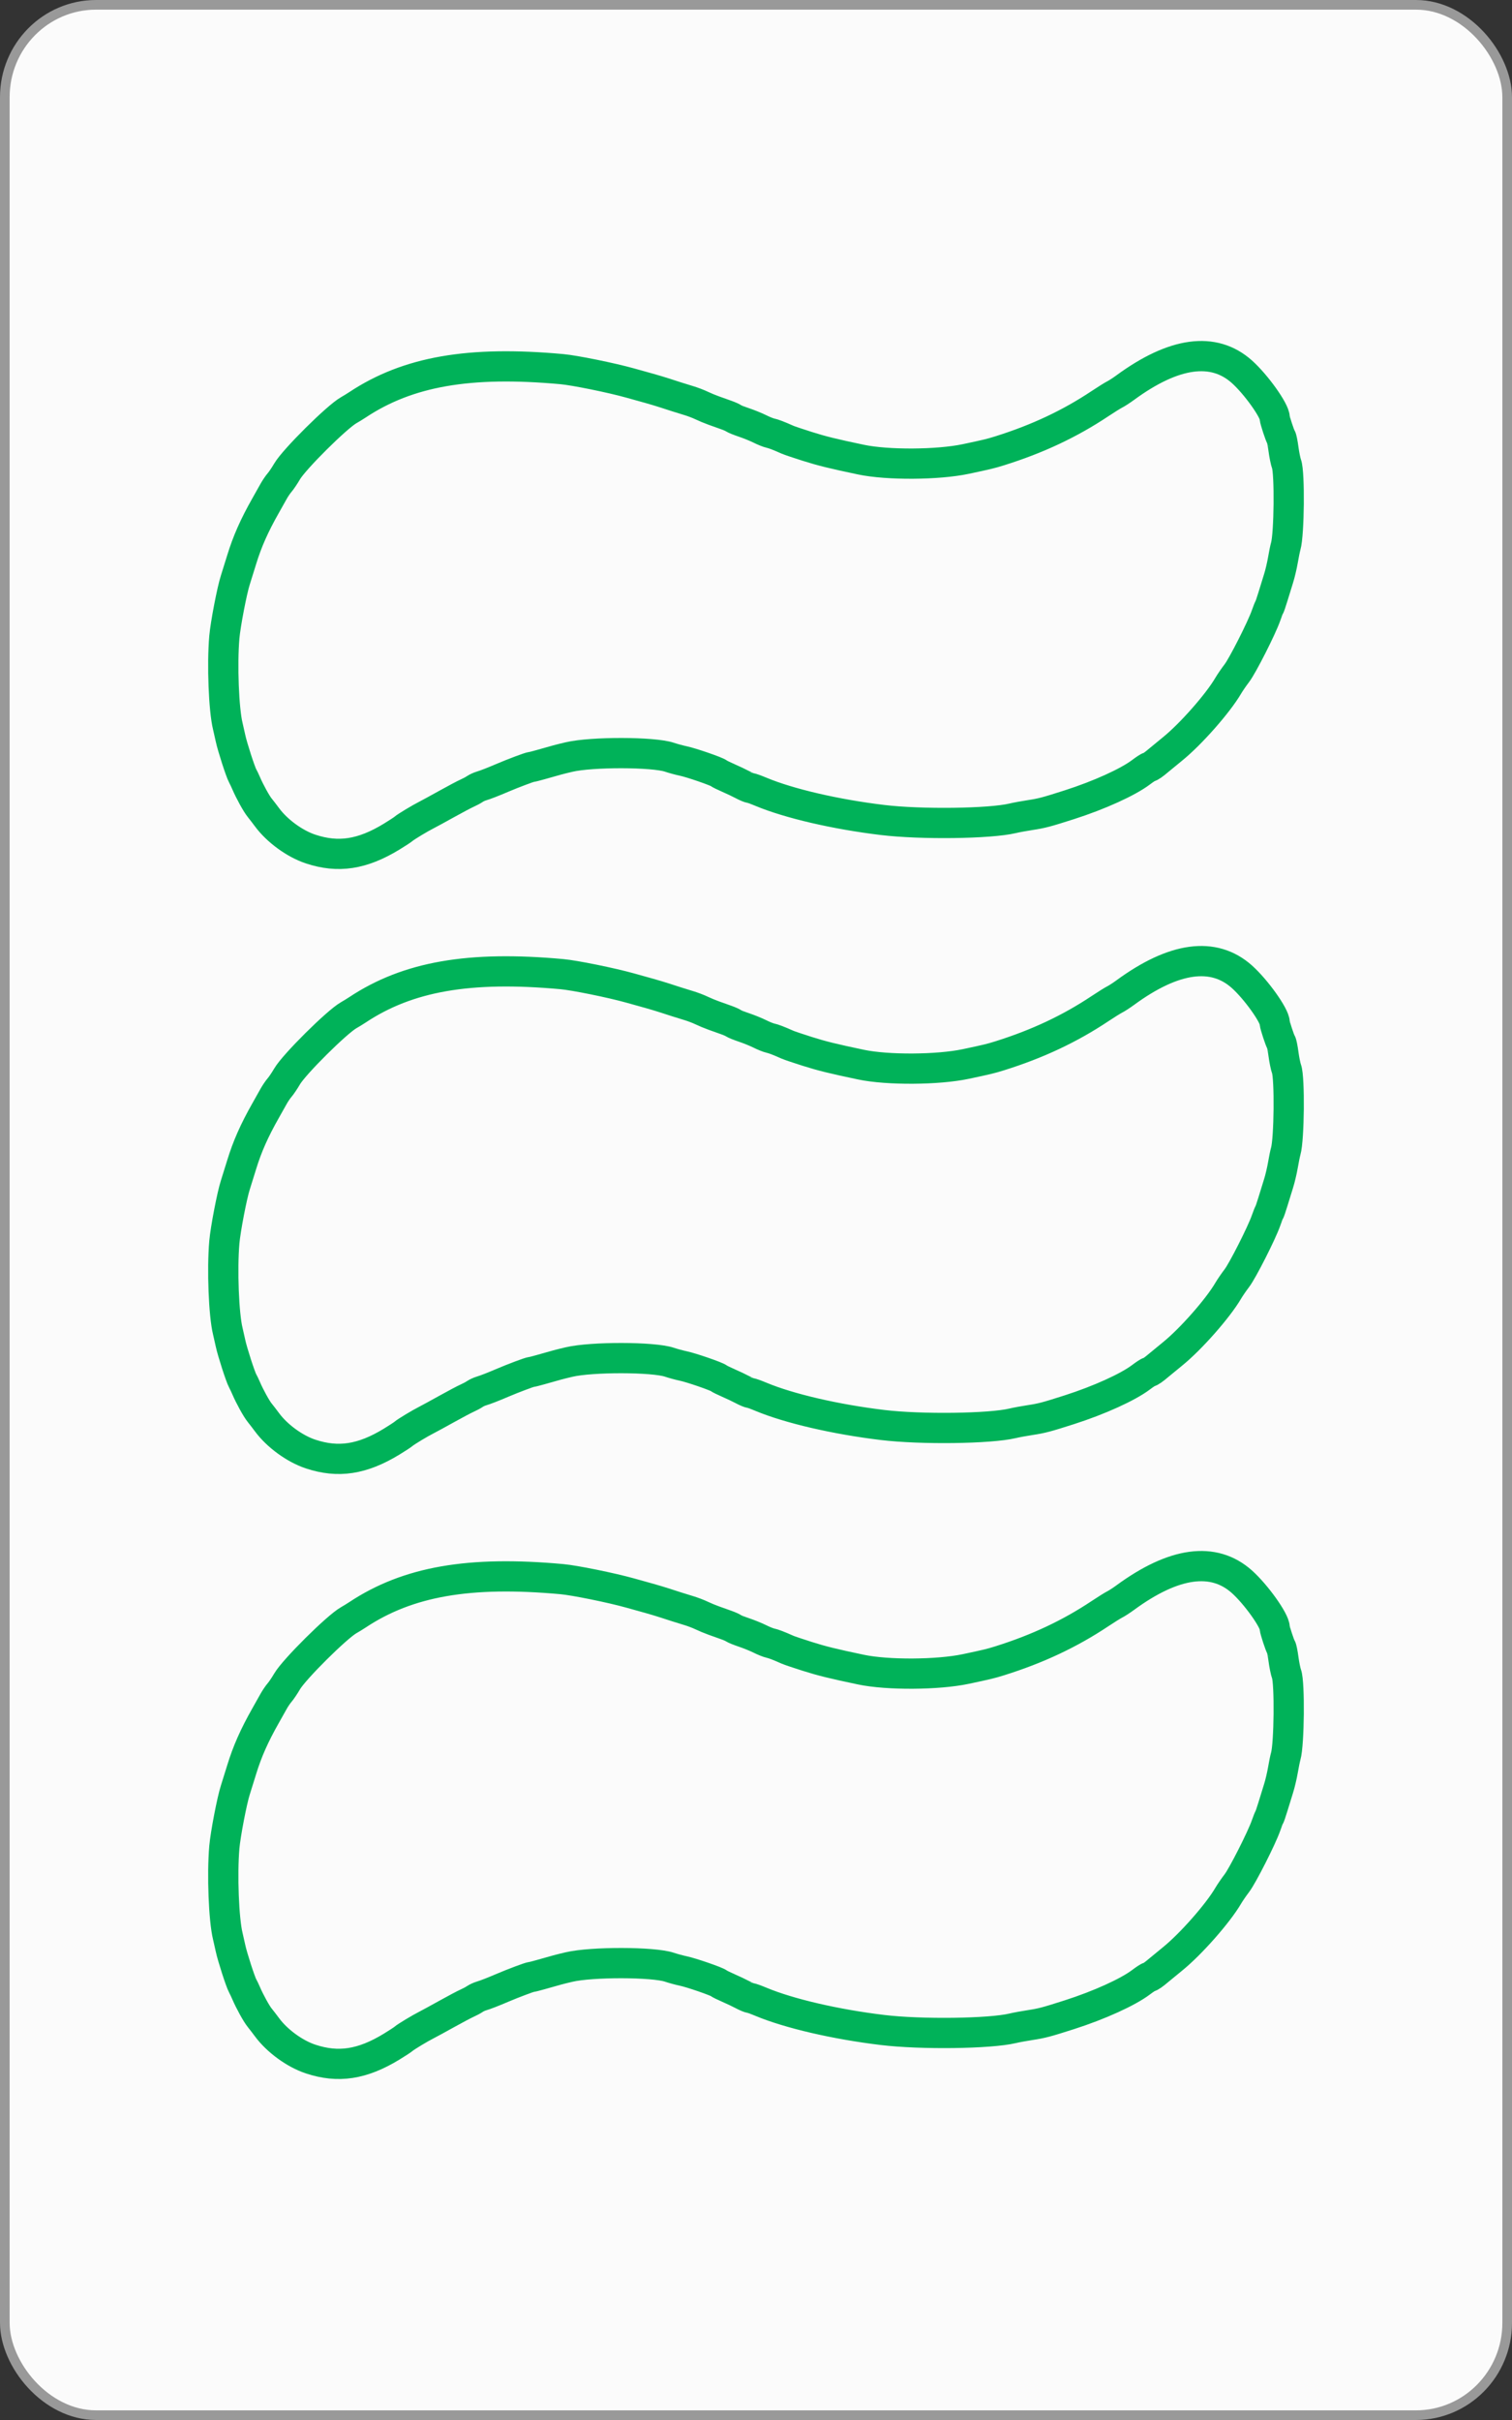 <?xml version="1.0" encoding="UTF-8" standalone="no"?>
<!-- Created with Inkscape (http://www.inkscape.org/) -->

<svg
   xmlns:dc="http://purl.org/dc/elements/1.1/"
   xmlns:cc="http://creativecommons.org/ns#"
   xmlns:rdf="http://www.w3.org/1999/02/22-rdf-syntax-ns#"
   xmlns:svg="http://www.w3.org/2000/svg"
   xmlns="http://www.w3.org/2000/svg"
   xmlns:sodipodi="http://sodipodi.sourceforge.net/DTD/sodipodi-0.dtd"
   xmlns:inkscape="http://www.inkscape.org/namespaces/inkscape"
   width="1000"
   height="1600"
   id="svg2"
   version="1.1"
   inkscape:version="0.91 r13725"
   sodipodi:docname="GWE3.svg">
  <rect width="100%" height="100%" fill="#333333" stroke="none"/>
  <defs
     id="defs4" />
  <sodipodi:namedview
     id="base"
     pagecolor="#ffffff"
     bordercolor="#666666"
     borderopacity="1.0"
     inkscape:pageopacity="0.0"
     inkscape:pageshadow="2"
     inkscape:zoom="0.0992042"
     inkscape:cx="-1250.3052"
     inkscape:cy="319.96965"
     inkscape:document-units="px"
     inkscape:current-layer="layer1"
     showgrid="false"
     borderlayer="false"
     showborder="false"
     inkscape:showpageshadow="false"
     showguides="true"
     inkscape:guide-bbox="true"
     inkscape:snap-global="true"
     inkscape:snap-object-midpoints="true"
     inkscape:snap-center="true"
     inkscape:object-paths="false"
     inkscape:object-nodes="false"
     inkscape:window-width="783"
     inkscape:window-height="691"
     inkscape:window-x="619"
     inkscape:window-y="78"
     inkscape:window-maximized="0"
     inkscape:snap-nodes="true"
     fit-margin-top="0"
     fit-margin-left="0"
     fit-margin-right="0"
     fit-margin-bottom="0">
    <sodipodi:guide
       orientation="1,0"
       position="-1.0490417e-005,-1.0490417e-005"
       id="guide3777" />
    <sodipodi:guide
       orientation="1,0"
       position="1000,-1.0490417e-005"
       id="guide3779" />
    <sodipodi:guide
       orientation="1,0"
       position="500,-500"
       id="guide3781" />
    <sodipodi:guide
       orientation="0,1"
       position="-460.63,800"
       id="guide3785" />
    <sodipodi:guide
       orientation="0,1"
       position="-363.517,406.284"
       id="guide3789" />
    <sodipodi:guide
       orientation="0,1"
       position="218.193,1600"
       id="guide3791" />
    <sodipodi:guide
       orientation="0,1"
       position="-242.437,-1.0490417e-005"
       id="guide3793" />
    <inkscape:grid
       type="xygrid"
       id="grid3871"
       empspacing="5"
       visible="true"
       enabled="true"
       snapvisiblegridlinesonly="true"
       originx="-1.0490417e-005"
       originy="-1.0490417e-005" />
  </sodipodi:namedview>
  <g
     inkscape:groupmode="layer"
     id="layer2"
     inkscape:label="backCards"
     transform="translate(-1.0490417e-5,547.638)" />
  <g
     inkscape:label="Layer 1"
     inkscape:groupmode="layer"
     id="layer1"
     transform="translate(-1.0490417e-5,547.638)">
    <rect
       style="fill:#fbfbfb;fill-opacity:1;stroke:#999999;stroke-width:6.374;stroke-linecap:butt;stroke-linejoin:miter;stroke-miterlimit:4;stroke-dasharray:none;stroke-opacity:1"
       id="rect3007-9-8"
       width="993.626"
       height="1593.626"
       x="3.187"
       y="-544.451"
       rx="60.374"
       ry="61.035" />
    <path
       style="fill:#000000;fill-opacity:0;stroke:#00b259;stroke-width:20;stroke-miterlimit:4;stroke-dasharray:none;stroke-opacity:1"
       d="m 148.366,-126.265 c 0.745,-8.625 5.061,-31.077 7.295,-37.945 0.783,-2.408 2.626,-8.318 4.094,-13.134 3.702,-12.143 8.399,-22.769 15.927,-36.036 1.855,-3.269 4.233,-7.498 5.284,-9.399 1.052,-1.901 2.826,-4.508 3.942,-5.794 1.116,-1.286 3.365,-4.626 4.999,-7.423 4.638,-7.941 32.925,-36.032 40.701,-40.418 1.59,-0.897 4.177,-2.484 5.749,-3.526 33.382,-22.141 73.994,-29.233 135.301,-23.627 8.429,0.771 32.461,5.647 44.877,9.107 4.415,1.229 10.325,2.878 13.135,3.664 2.809,0.785 7.242,2.118 9.851,2.961 2.608,0.844 6.22,2.011 8.027,2.594 1.806,0.583 5.411,1.7 8.012,2.483 2.6,0.782 6.377,2.221 8.391,3.197 2.015,0.975 5.634,2.479 8.042,3.34 2.408,0.862 6.149,2.198 8.313,2.97 2.164,0.772 4.341,1.74 4.838,2.152 0.497,0.412 3.652,1.68 7.011,2.817 3.359,1.137 8.078,3.059 10.486,4.271 2.408,1.212 5.479,2.442 6.826,2.734 2.224,0.482 5.326,1.67 11.416,4.375 1.204,0.534 7.115,2.529 13.135,4.432 9.631,3.045 16.791,4.808 35.433,8.725 17.557,3.69 50.823,3.49 69.295,-0.416 13.943,-2.949 16.517,-3.569 22.242,-5.359 25.111,-7.851 46.564,-17.934 66.649,-31.325 3.879,-2.586 8.201,-5.28 9.606,-5.986 1.404,-0.706 4.524,-2.728 6.932,-4.493 32.289,-23.668 58.469,-27.237 77.189,-10.521 9.309,8.312 21.687,25.644 21.687,30.367 0,1.393 3.494,12.056 4.282,13.07 0.341,0.438 1.032,3.899 1.536,7.692 0.505,3.793 1.411,8.226 2.013,9.851 2.19,5.908 1.796,46.421 -0.53,54.399 -0.409,1.405 -1.247,5.509 -1.862,9.122 -0.615,3.612 -1.893,9.03 -2.841,12.04 -0.948,3.01 -2.621,8.428 -3.719,12.04 -1.098,3.612 -2.224,6.896 -2.503,7.297 -0.279,0.401 -1.255,2.864 -2.167,5.473 -2.845,8.13 -15.434,32.963 -19.212,37.897 -1.977,2.582 -4.569,6.359 -5.759,8.392 -6.803,11.624 -24.664,31.889 -36.736,41.683 -3.612,2.93 -7.553,6.166 -8.757,7.191 -3.759,3.2 -6.039,4.807 -6.821,4.807 -0.415,0 -2.826,1.567 -5.358,3.482 -8.624,6.523 -27.675,15.162 -47.292,21.447 -15.204,4.872 -18.313,5.692 -25.905,6.84 -4.014,0.607 -9.267,1.576 -11.675,2.155 -14.947,3.588 -60.63,4.174 -86.106,1.104 -30.989,-3.735 -61.797,-10.886 -80.41,-18.664 -3.289,-1.375 -6.445,-2.499 -7.012,-2.499 -0.568,0 -2.803,-0.941 -4.967,-2.091 -2.163,-1.15 -6.396,-3.159 -9.406,-4.466 -3.01,-1.307 -5.93,-2.747 -6.488,-3.2 -1.549,-1.257 -18.074,-6.956 -23.43,-8.08 -2.609,-0.547 -6.76,-1.675 -9.226,-2.506 -10.56,-3.56 -51.359,-3.635 -66.299,-0.122 -6.389,1.502 -8.16,1.976 -19.086,5.105 -2.872,0.822 -5.588,1.495 -6.036,1.495 -0.894,0 -11.954,4.147 -18.296,6.86 -6.84,2.926 -11.933,4.912 -14.594,5.692 -1.405,0.412 -3.375,1.323 -4.379,2.026 -1.003,0.702 -3.302,1.932 -5.108,2.733 -1.806,0.801 -7.88,4.017 -13.499,7.146 -5.619,3.129 -11.53,6.351 -13.135,7.16 -4.423,2.229 -13.677,7.799 -15.324,9.225 -0.803,0.695 -4.415,3.059 -8.027,5.254 -19.386,11.78 -35.228,14.191 -53.497,8.142 -10.463,-3.464 -22.127,-11.96 -28.788,-20.969 -1.511,-2.044 -3.719,-4.914 -4.906,-6.378 -2.147,-2.65 -6.603,-10.741 -8.983,-16.31 -0.686,-1.605 -1.705,-3.74 -2.265,-4.743 -1.462,-2.622 -6.821,-19.223 -8.01,-24.81 -0.555,-2.609 -1.37,-6.221 -1.812,-8.027 -2.676,-10.941 -3.84,-40.787 -2.29,-58.742 z"
       id="path3808-48-8-6-0-7"
       inkscape:connector-curvature="0" />
    <path
       style="fill:#000000;fill-opacity:0;stroke:#00b259;stroke-width:20;stroke-miterlimit:4;stroke-dasharray:none;stroke-opacity:1"
       d="m 148.366,273.735 c 0.745,-8.625 5.061,-31.077 7.295,-37.945 0.783,-2.408 2.626,-8.318 4.094,-13.134 3.702,-12.143 8.399,-22.769 15.927,-36.036 1.855,-3.269 4.233,-7.498 5.284,-9.399 1.052,-1.901 2.826,-4.508 3.942,-5.794 1.116,-1.286 3.365,-4.626 4.999,-7.423 4.638,-7.941 32.925,-36.032 40.701,-40.418 1.59,-0.897 4.177,-2.484 5.749,-3.526 33.382,-22.141 73.994,-29.233 135.301,-23.627 8.429,0.771 32.461,5.647 44.877,9.107 4.415,1.229 10.325,2.878 13.135,3.664 2.809,0.785 7.242,2.118 9.851,2.961 2.608,0.844 6.22,2.011 8.027,2.594 1.806,0.583 5.411,1.7 8.012,2.483 2.6,0.782 6.377,2.221 8.391,3.197 2.015,0.975 5.634,2.479 8.042,3.34 2.408,0.862 6.149,2.198 8.313,2.97 2.164,0.772 4.341,1.74 4.838,2.152 0.497,0.412 3.652,1.68 7.011,2.817 3.359,1.137 8.078,3.059 10.486,4.271 2.408,1.212 5.479,2.442 6.826,2.734 2.224,0.482 5.326,1.67 11.416,4.375 1.204,0.534 7.115,2.529 13.135,4.432 9.631,3.045 16.791,4.808 35.433,8.725 17.557,3.69 50.823,3.49 69.295,-0.416 13.943,-2.949 16.517,-3.569 22.242,-5.359 25.111,-7.851 46.564,-17.934 66.649,-31.325 3.879,-2.586 8.201,-5.28 9.606,-5.986 1.404,-0.706 4.524,-2.728 6.932,-4.493 32.289,-23.668 58.469,-27.237 77.189,-10.521 9.309,8.312 21.687,25.644 21.687,30.367 0,1.393 3.494,12.056 4.282,13.07 0.341,0.438 1.032,3.899 1.536,7.692 0.505,3.793 1.411,8.226 2.013,9.851 2.19,5.908 1.796,46.421 -0.53,54.399 -0.409,1.405 -1.247,5.509 -1.862,9.122 -0.615,3.612 -1.893,9.03 -2.841,12.04 -0.948,3.01 -2.621,8.428 -3.719,12.04 -1.098,3.612 -2.224,6.896 -2.503,7.297 -0.279,0.401 -1.255,2.864 -2.167,5.473 -2.845,8.13 -15.434,32.963 -19.212,37.897 -1.977,2.582 -4.569,6.359 -5.759,8.392 -6.803,11.624 -24.664,31.889 -36.736,41.683 -3.612,2.93 -7.553,6.166 -8.757,7.191 -3.759,3.2 -6.039,4.807 -6.821,4.807 -0.415,0 -2.826,1.567 -5.358,3.482 -8.624,6.523 -27.675,15.162 -47.292,21.447 -15.204,4.872 -18.313,5.692 -25.905,6.84 -4.014,0.607 -9.267,1.576 -11.675,2.155 -14.947,3.588 -60.63,4.174 -86.106,1.104 -30.989,-3.735 -61.797,-10.886 -80.41,-18.664 -3.289,-1.375 -6.445,-2.499 -7.012,-2.499 -0.568,0 -2.803,-0.941 -4.967,-2.091 -2.163,-1.15 -6.396,-3.159 -9.406,-4.466 -3.01,-1.307 -5.93,-2.747 -6.488,-3.2 -1.549,-1.257 -18.074,-6.956 -23.43,-8.08 -2.609,-0.547 -6.76,-1.675 -9.226,-2.506 -10.56,-3.56 -51.359,-3.635 -66.299,-0.122 -6.389,1.502 -8.16,1.976 -19.086,5.105 -2.872,0.822 -5.588,1.495 -6.036,1.495 -0.894,0 -11.954,4.147 -18.296,6.86 -6.84,2.926 -11.933,4.912 -14.594,5.692 -1.405,0.412 -3.375,1.323 -4.379,2.026 -1.003,0.702 -3.302,1.932 -5.108,2.733 -1.806,0.801 -7.88,4.017 -13.499,7.146 -5.619,3.129 -11.53,6.351 -13.135,7.16 -4.423,2.229 -13.677,7.799 -15.324,9.225 -0.803,0.695 -4.415,3.059 -8.027,5.254 -19.386,11.78 -35.228,14.191 -53.497,8.142 -10.463,-3.464 -22.127,-11.96 -28.788,-20.969 -1.511,-2.044 -3.719,-4.914 -4.906,-6.378 -2.147,-2.65 -6.603,-10.741 -8.983,-16.31 -0.686,-1.605 -1.705,-3.74 -2.265,-4.743 -1.462,-2.622 -6.821,-19.223 -8.01,-24.81 -0.555,-2.609 -1.37,-6.221 -1.812,-8.027 -2.676,-10.941 -3.84,-40.787 -2.29,-58.742 z"
       id="path3808-48-8-3-5-5"
       inkscape:connector-curvature="0" />
    <path
       style="fill:#000000;fill-opacity:0;stroke:#00b259;stroke-width:20;stroke-miterlimit:4;stroke-dasharray:none;stroke-opacity:1"
       d="m 148.366,673.735 c 0.745,-8.625 5.061,-31.077 7.295,-37.945 0.783,-2.408 2.626,-8.318 4.094,-13.134 3.702,-12.143 8.399,-22.769 15.927,-36.036 1.855,-3.269 4.233,-7.498 5.284,-9.399 1.052,-1.901 2.826,-4.508 3.942,-5.794 1.116,-1.286 3.365,-4.626 4.999,-7.423 4.638,-7.941 32.925,-36.032 40.701,-40.418 1.59,-0.897 4.177,-2.484 5.749,-3.526 33.382,-22.141 73.994,-29.233 135.301,-23.627 8.429,0.771 32.461,5.647 44.877,9.107 4.415,1.229 10.325,2.878 13.135,3.664 2.809,0.785 7.242,2.118 9.851,2.961 2.608,0.844 6.22,2.011 8.027,2.594 1.806,0.583 5.411,1.7 8.012,2.483 2.6,0.782 6.377,2.221 8.391,3.197 2.015,0.975 5.634,2.479 8.042,3.34 2.408,0.862 6.149,2.198 8.313,2.97 2.164,0.772 4.341,1.74 4.838,2.152 0.497,0.412 3.652,1.68 7.011,2.817 3.359,1.137 8.078,3.059 10.486,4.271 2.408,1.212 5.479,2.442 6.826,2.734 2.224,0.482 5.326,1.67 11.416,4.375 1.204,0.534 7.115,2.529 13.135,4.432 9.631,3.045 16.791,4.808 35.433,8.725 17.557,3.69 50.823,3.49 69.295,-0.416 13.943,-2.949 16.517,-3.569 22.242,-5.359 25.111,-7.851 46.564,-17.934 66.649,-31.325 3.879,-2.586 8.201,-5.28 9.606,-5.986 1.404,-0.706 4.524,-2.728 6.932,-4.493 32.289,-23.668 58.469,-27.237 77.189,-10.521 9.309,8.312 21.687,25.644 21.687,30.367 0,1.393 3.494,12.056 4.282,13.07 0.341,0.438 1.032,3.899 1.536,7.692 0.505,3.793 1.411,8.226 2.013,9.851 2.19,5.908 1.796,46.421 -0.53,54.399 -0.409,1.405 -1.247,5.509 -1.862,9.122 -0.615,3.612 -1.893,9.03 -2.841,12.04 -0.948,3.01 -2.621,8.428 -3.719,12.04 -1.098,3.612 -2.224,6.896 -2.503,7.297 -0.279,0.401 -1.255,2.864 -2.167,5.473 -2.845,8.13 -15.434,32.963 -19.212,37.897 -1.977,2.582 -4.569,6.359 -5.759,8.392 -6.803,11.624 -24.664,31.889 -36.736,41.683 -3.612,2.93 -7.553,6.166 -8.757,7.191 -3.759,3.2 -6.039,4.807 -6.821,4.807 -0.415,0 -2.826,1.567 -5.358,3.482 -8.624,6.523 -27.675,15.162 -47.292,21.447 -15.204,4.872 -18.313,5.692 -25.905,6.84 -4.014,0.607 -9.267,1.576 -11.675,2.155 -14.947,3.588 -60.63,4.174 -86.106,1.104 -30.989,-3.735 -61.797,-10.886 -80.41,-18.664 -3.289,-1.375 -6.445,-2.499 -7.012,-2.499 -0.568,0 -2.803,-0.941 -4.967,-2.091 -2.163,-1.15 -6.396,-3.159 -9.406,-4.466 -3.01,-1.307 -5.93,-2.747 -6.488,-3.2 -1.549,-1.257 -18.074,-6.956 -23.43,-8.08 -2.609,-0.547 -6.76,-1.675 -9.226,-2.506 -10.56,-3.56 -51.359,-3.635 -66.299,-0.122 -6.389,1.502 -8.16,1.976 -19.086,5.105 -2.872,0.822 -5.588,1.495 -6.036,1.495 -0.894,0 -11.954,4.147 -18.296,6.86 -6.84,2.926 -11.933,4.912 -14.594,5.692 -1.405,0.412 -3.375,1.323 -4.379,2.026 -1.003,0.702 -3.302,1.932 -5.108,2.733 -1.806,0.801 -7.88,4.017 -13.499,7.146 -5.619,3.129 -11.53,6.351 -13.135,7.16 -4.423,2.229 -13.677,7.799 -15.324,9.225 -0.803,0.695 -4.415,3.059 -8.027,5.254 -19.386,11.78 -35.228,14.191 -53.497,8.142 -10.463,-3.464 -22.127,-11.96 -28.788,-20.969 -1.511,-2.044 -3.719,-4.914 -4.906,-6.378 -2.147,-2.65 -6.603,-10.741 -8.983,-16.31 -0.686,-1.605 -1.705,-3.74 -2.265,-4.743 -1.462,-2.622 -6.821,-19.223 -8.01,-24.81 -0.555,-2.609 -1.37,-6.221 -1.812,-8.027 -2.676,-10.941 -3.84,-40.787 -2.29,-58.742 z"
       id="path3808-48-8-4-3-9"
       inkscape:connector-curvature="0" />
  </g>
  <g
     inkscape:groupmode="layer"
     id="layer3"
     inkscape:label="stri[eys"
     style="display:inline"
     transform="translate(-1.0490417e-5,547.638)" />
</svg>
